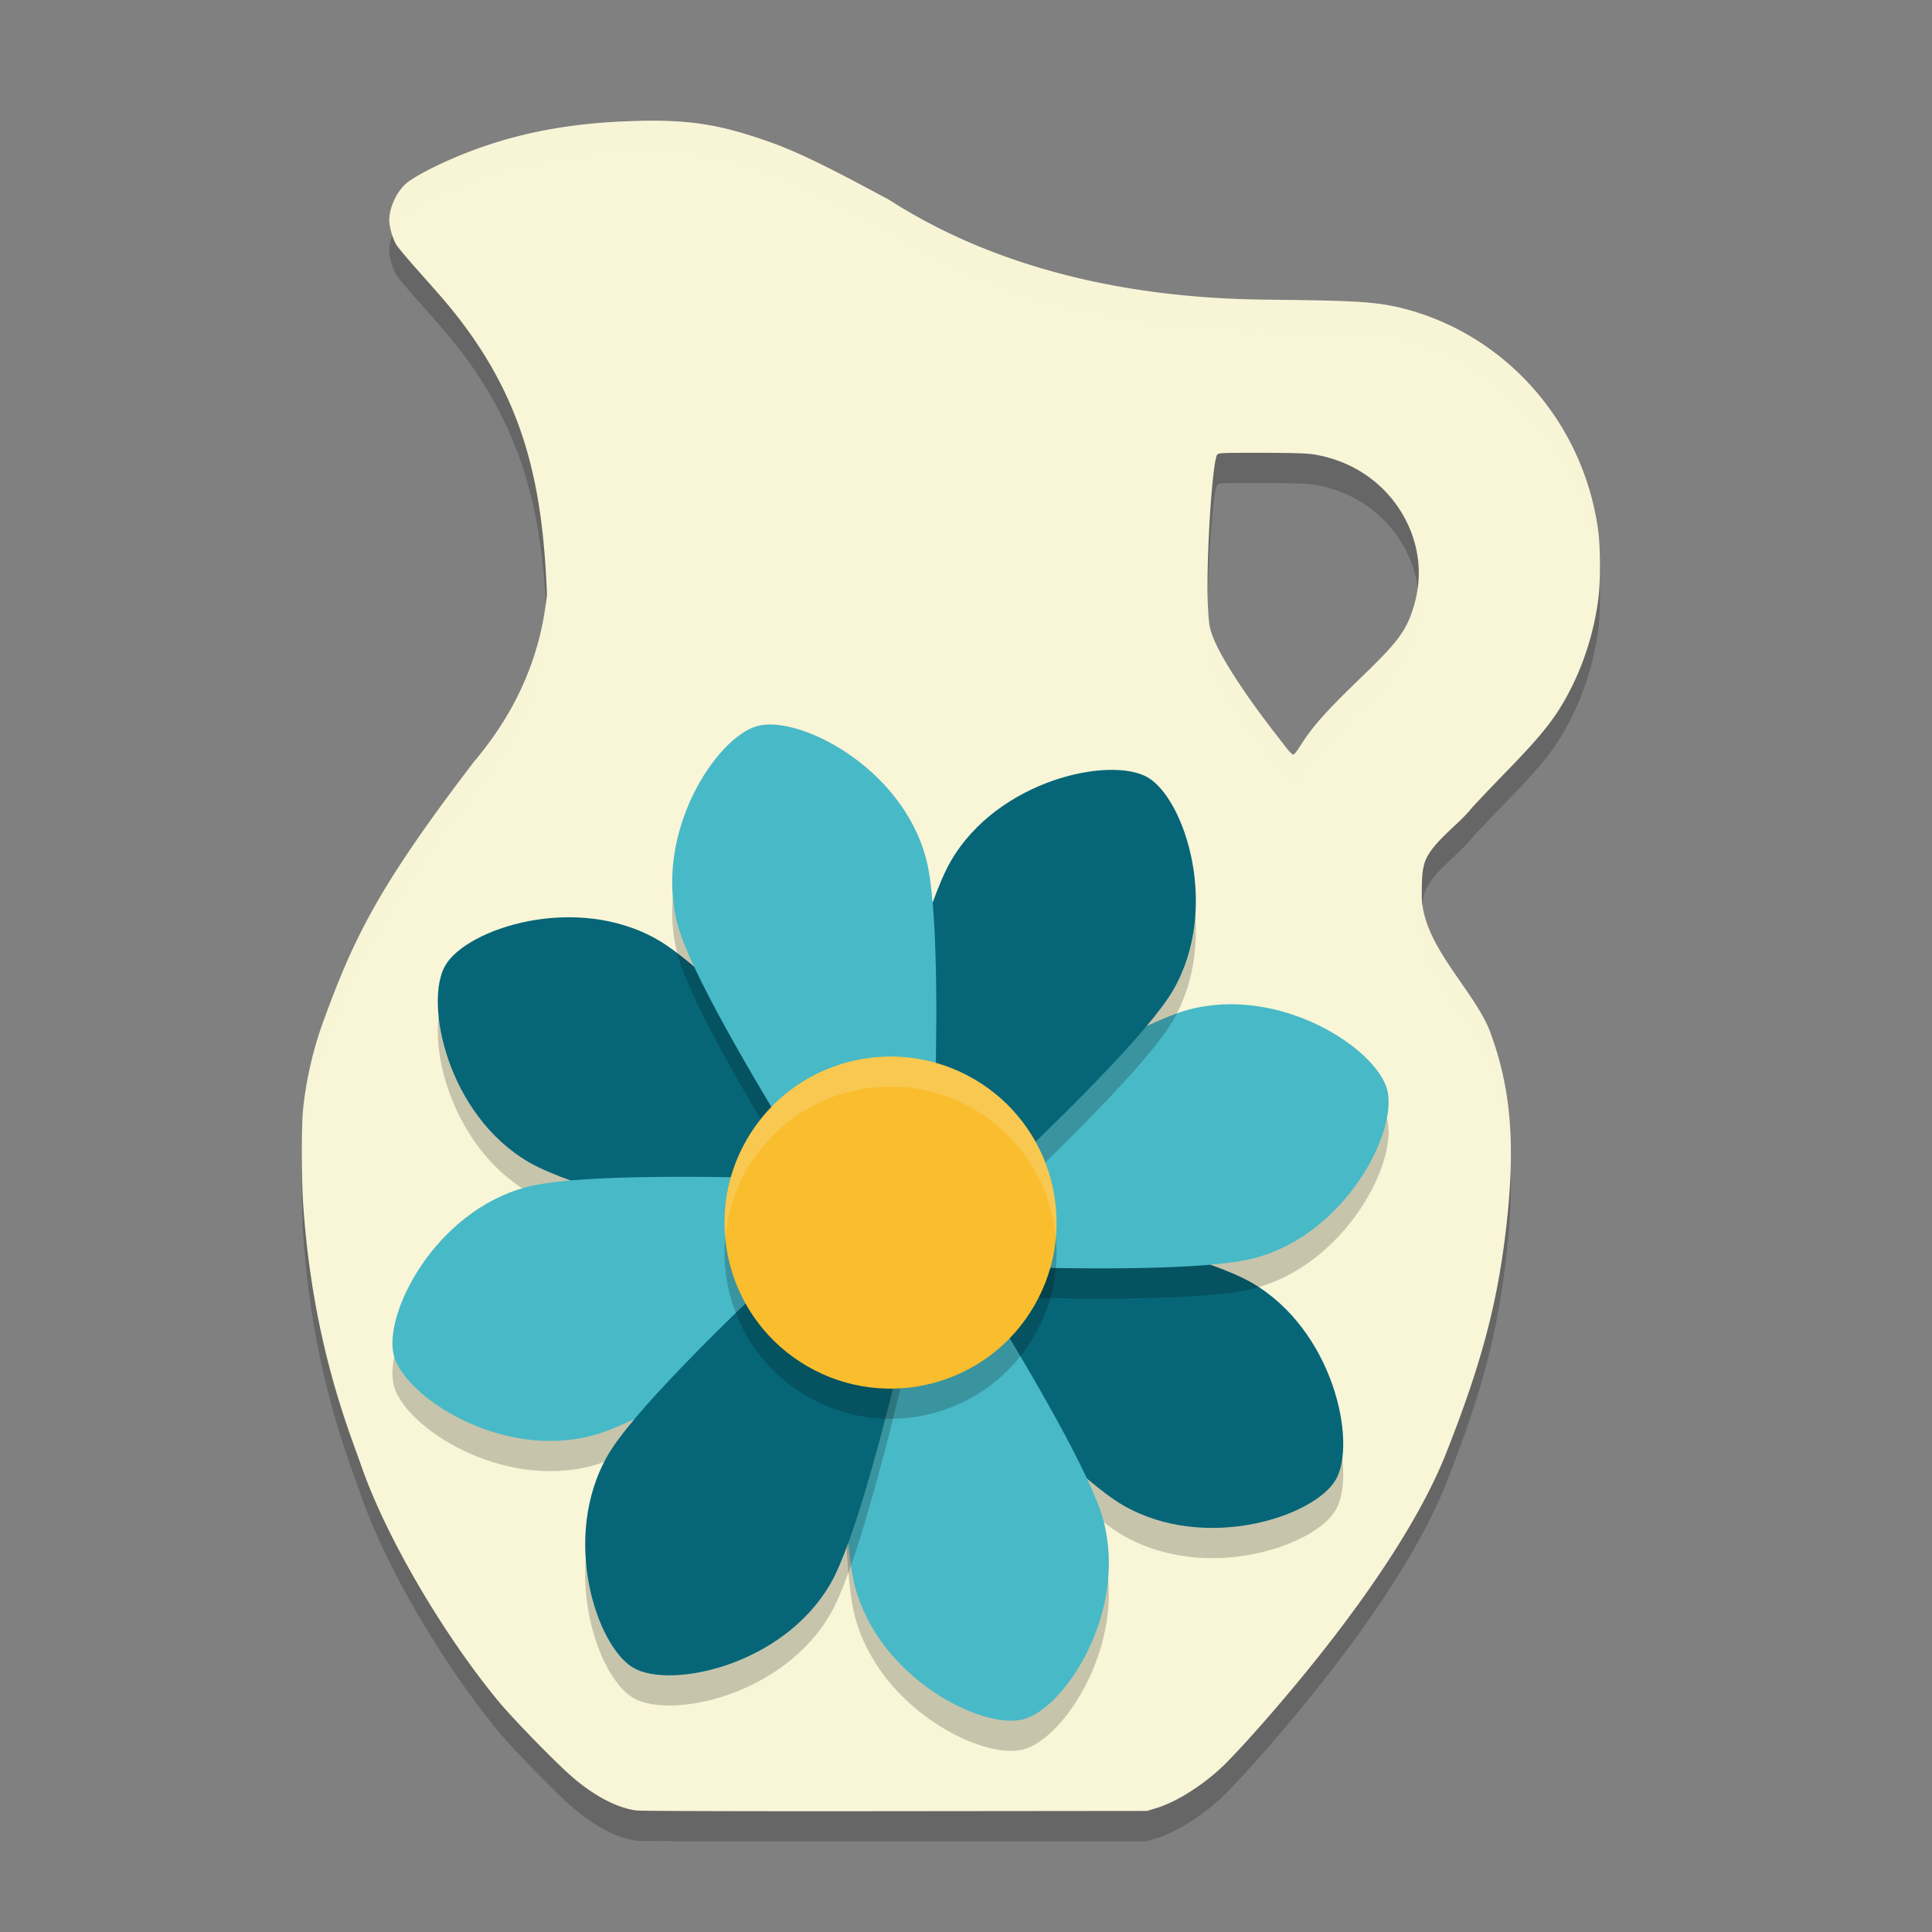 <svg xmlns="http://www.w3.org/2000/svg" width="64" height="64" version="1">
    <rect width="100%" height="100%" fill="#808080" stroke="none"/>
    <path d="M21.139 5.006c-1.962.047-3.58.317-5.135.854-.971.335-2.02.828-2.484 1.168-.342.25-.624.82-.624 1.26 0 .231.109.614.233.82.051.085.36.455.685.82.327.365.714.804.86.975 2.7 3.148 3.299 6.111 3.444 9.783-.185 1.9-.922 3.785-2.41 5.54-3.126 4.086-3.955 5.782-4.937 8.446a12.358 12.358 0 0 0-.726 3.034c-.062.53-.06 2.36.002 3.244.195 2.758.717 5.263 1.623 7.777.1.28.25.696.33.924.822 2.312 2.665 5.462 4.496 7.687.44.535 1.683 1.82 2.326 2.407.772.702 1.591 1.147 2.276 1.232v-.002c.154.02 4.02.03 8.59.023l8.306-.007.309-.094c.669-.204 1.531-.747 2.215-1.397.175-.167.604-.622.953-1.011 2.266-2.53 5.206-6.248 6.43-9.34 1.142-2.888 1.674-4.853 1.972-7.305.35-2.886.192-4.832-.555-6.773-.58-1.357-2.194-2.79-2.22-4.358 0-.617.014-.84.08-1.084.174-.65 1.065-1.246 1.52-1.797.11-.133.646-.7 1.19-1.26 1.297-1.331 1.713-1.877 2.214-2.89a9.293 9.293 0 0 0 .834-2.762c.086-.612.086-1.776-.002-2.398-.508-3.565-3.076-6.44-6.455-7.305-.954-.244-1.797-.257-4.711-.293-4.01-.052-8.513-.86-12.32-3.306-2.407-1.296-3.243-1.689-4.386-2.063-1.382-.452-2.335-.586-3.923-.549zM41.79 16c1.03.001 1.525.018 1.758.057 1.22.206 2.25.89 2.877 1.916.573.938.724 2.037.422 3.068-.243.83-.51 1.199-1.715 2.36-1.232 1.187-1.665 1.676-2.098 2.37-.078.126-.167.23-.195.23-.029 0-.132-.104-.229-.23l-.392-.505c-1.035-1.336-1.813-2.55-2.057-3.213-.099-.268-.119-.416-.146-.935-.073-1.362.13-4.74.302-5.051.036-.064.149-.068 1.473-.067z" opacity=".2"/>
    <path d="M21.139 4.006c-1.962.047-3.58.317-5.135.853-.971.335-2.02.828-2.484 1.168-.342.25-.624.82-.624 1.26 0 .232.109.614.233.82.051.086.36.456.685.82.327.366.714.805.86.975 2.7 3.148 3.299 6.112 3.444 9.784-.185 1.899-.922 3.784-2.41 5.539-3.126 4.087-3.955 5.782-4.937 8.447a12.358 12.358 0 0 0-.726 3.033c-.062.53-.06 2.36.002 3.244.195 2.758.717 5.264 1.623 7.778.1.28.25.695.33.923.822 2.312 2.665 5.462 4.496 7.688.44.535 1.683 1.82 2.326 2.406.772.703 1.591 1.147 2.276 1.233v-.002c.154.019 4.02.029 8.59.023l8.306-.008.309-.094c.669-.203 1.531-.747 2.215-1.396.175-.167.604-.622.953-1.012 2.266-2.529 5.206-6.247 6.43-9.34 1.142-2.887 1.674-4.853 1.972-7.304.35-2.886.192-4.833-.555-6.774-.58-1.356-2.194-2.79-2.22-4.357 0-.618.014-.84.08-1.084.174-.651 1.065-1.247 1.52-1.797.11-.134.646-.7 1.19-1.26 1.297-1.332 1.713-1.877 2.214-2.89a9.293 9.293 0 0 0 .834-2.762c.086-.612.086-1.776-.002-2.399-.508-3.565-3.076-6.44-6.455-7.304-.954-.244-1.797-.257-4.711-.293-4.01-.053-8.513-.861-12.32-3.307-2.407-1.296-3.243-1.688-4.386-2.062-1.382-.453-2.335-.587-3.923-.55zM41.79 15c1.03.001 1.525.017 1.758.057 1.22.206 2.25.89 2.877 1.916.573.938.724 2.036.422 3.068-.243.829-.51 1.198-1.715 2.36-1.232 1.187-1.665 1.676-2.098 2.37-.078.126-.167.229-.195.229-.029 0-.132-.103-.229-.229l-.392-.505c-1.035-1.336-1.813-2.55-2.057-3.213-.099-.269-.119-.416-.146-.936-.073-1.361.13-4.74.302-5.05.036-.065.149-.068 1.473-.067z" fill="#F9F5D7"/>
    <path d="M37.204 50.864c-2.715-1.567-11.391-11.493-11.391-11.493s12.934 2.551 15.649 4.119c2.715 1.567 3.497 5.297 2.788 6.526-.71 1.229-4.33 2.416-7.046.848z" opacity=".2"/>
    <path d="M37.204 49.864c-2.715-1.567-11.391-11.493-11.391-11.493s12.934 2.551 15.649 4.119c2.715 1.567 3.497 5.297 2.788 6.526-.71 1.229-4.33 2.416-7.046.848z" fill="#066678"/>
    <path d="M41.57 42.674c-3.03.812-16.183-.072-16.183-.072s10.95-7.342 13.978-8.153c3.029-.812 6.219 1.272 6.586 2.643.367 1.37-1.353 4.77-4.382 5.582z" opacity=".2"/>
    <path d="M41.57 41.674c-3.03.812-16.183-.072-16.183-.072s10.95-7.342 13.978-8.153c3.029-.812 6.219 1.272 6.586 2.643.367 1.37-1.353 4.77-4.382 5.582z" fill="#48B9C7"/>
    <path d="M38.864 33.796c-1.567 2.715-11.493 11.391-11.493 11.391s2.551-12.934 4.119-15.649c1.567-2.715 5.297-3.497 6.526-2.788 1.229.71 2.416 4.33.848 7.046z" opacity=".2"/>
    <path d="M38.864 32.796c-1.567 2.715-11.493 11.391-11.493 11.391s2.551-12.934 4.119-15.649c1.567-2.715 5.297-3.497 6.526-2.788 1.229.71 2.416 4.33.848 7.046z" fill="#066678"/>
    <path d="M17.538 39.51c2.715 1.568 15.65 4.119 15.65 4.119s-8.677-9.926-11.392-11.493c-2.715-1.568-6.336-.38-7.046.848-.71 1.23.073 4.959 2.788 6.526z" opacity=".2"/>
    <path d="M17.538 38.51c2.715 1.568 15.65 4.119 15.65 4.119s-8.677-9.926-11.392-11.493c-2.715-1.568-6.336-.38-7.046.848-.71 1.23.073 4.959 2.788 6.526z" fill="#066678"/>
    <path d="M28.326 53.57c-.812-3.03.072-16.183.072-16.183s7.342 10.95 8.153 13.978c.812 3.029-1.272 6.219-2.643 6.586-1.37.367-4.77-1.353-5.582-4.382z" opacity=".2"/>
    <path d="M19.635 48.551c3.028-.811 13.978-8.153 13.978-8.153s-13.154-.884-16.182-.072c-3.029.811-4.75 4.211-4.382 5.582.367 1.37 3.557 3.455 6.586 2.643z" opacity=".2"/>
    <path d="M19.635 47.551c3.028-.811 13.978-8.153 13.978-8.153s-13.154-.884-16.182-.072c-3.029.811-4.75 4.211-4.382 5.582.367 1.37 3.557 3.455 6.586 2.643z" fill="#48B9C7"/>
    <path d="M28.326 52.57c-.812-3.03.072-16.183.072-16.183s7.342 10.95 8.153 13.978c.812 3.029-1.272 6.219-2.643 6.586-1.37.367-4.77-1.353-5.582-4.382z" fill="#48B9C7"/>
    <path d="M27.51 53.462c1.568-2.715 4.119-15.65 4.119-15.65s-9.926 8.677-11.493 11.392c-1.568 2.715-.38 6.336.848 7.046 1.23.71 4.959-.073 6.526-2.788z" opacity=".2"/>
    <path d="M27.51 52.462c1.568-2.715 4.119-15.65 4.119-15.65s-9.926 8.677-11.493 11.392c-1.568 2.715-.38 6.336.848 7.046 1.23.71 4.959-.073 6.526-2.788z" fill="#066678"/>
    <path d="M22.449 31.635c.811 3.028 8.153 13.978 8.153 13.978s.884-13.154.072-16.182c-.811-3.029-4.211-4.75-5.582-4.382-1.37.367-3.455 3.557-2.643 6.586z" opacity=".2"/>
    <path d="M22.449 30.635c.811 3.028 8.153 13.978 8.153 13.978s.884-13.154.072-16.182c-.811-3.029-4.211-4.75-5.582-4.382-1.37.367-3.455 3.557-2.643 6.586z" fill="#48B9C7"/>
    <circle cx="46.298" cy="21.19" r="5.5" transform="rotate(30)" opacity=".2"/>
    <circle cx="45.798" cy="20.324" r="5.5" transform="rotate(30)" fill="#F9BD2E"/>
    <path d="M29.24 35.006a5.5 5.5 0 0 0-4.504 2.744 5.5 5.5 0 0 0-.707 3.252 5.5 5.5 0 0 1 .707-2.252 5.5 5.5 0 0 1 7.514-2.014 5.5 5.5 0 0 1 2.72 4.262 5.5 5.5 0 0 0-2.72-5.262 5.5 5.5 0 0 0-3.01-.73zM21.139 4.006c-1.962.047-3.58.317-5.135.853-.971.335-2.02.828-2.484 1.168-.342.25-.624.82-.624 1.26 0 .14.047.327.106.506.11-.307.297-.604.518-.766.465-.34 1.513-.833 2.484-1.168 1.555-.536 3.173-.806 5.135-.853 1.588-.038 2.541.096 3.924.549 1.142.374 1.978.766 4.384 2.062 3.808 2.446 8.31 3.254 12.32 3.307 2.915.036 3.758.049 4.712.293 3.379.864 5.947 3.74 6.455 7.304.026.184.028.46.039.71.026-.598.024-1.267-.04-1.71-.507-3.565-3.075-6.44-6.454-7.304-.954-.244-1.797-.257-4.711-.293-4.01-.053-8.513-.861-12.32-3.307-2.407-1.296-3.243-1.688-4.386-2.062-1.382-.453-2.335-.587-3.923-.55zM46.957 19.44c-.025.201-.052.403-.11.6-.242.829-.509 1.198-1.714 2.36-1.232 1.187-1.665 1.676-2.098 2.37-.078.126-.167.229-.195.229-.029 0-.132-.103-.229-.229l-.392-.505c-1.035-1.336-1.813-2.55-2.057-3.213-.099-.269-.119-.416-.146-.936-.007-.115 0-.305-.002-.445-.015.56-.018 1.078.002 1.445.027.52.047.667.146.936.244.663 1.022 1.877 2.057 3.213l.392.505c.097.126.2.229.229.229.028 0 .117-.103.195-.229.433-.694.866-1.183 2.098-2.37 1.205-1.162 1.472-1.531 1.715-2.36a3.747 3.747 0 0 0 .109-1.6zm-28.88.545c-.232 1.798-.96 3.577-2.37 5.239-3.125 4.087-3.954 5.782-4.936 8.447a12.358 12.358 0 0 0-.726 3.033c-.04.345-.044 1.192-.031 2.02.006-.396.01-.839.03-1.02.126-1.087.34-1.981.727-3.033.982-2.665 1.81-4.36 4.936-8.447 1.488-1.755 2.225-3.64 2.41-5.54-.01-.238-.027-.466-.04-.699zm29.052 9.951c-.02.178-.031.395-.031.776.026 1.568 1.64 3.001 2.22 4.357.447 1.16.678 2.328.721 3.692.059-1.818-.169-3.257-.72-4.692-.553-1.29-2.025-2.653-2.19-4.133z" opacity=".2" fill="#F9F5D7"/>
</svg>

